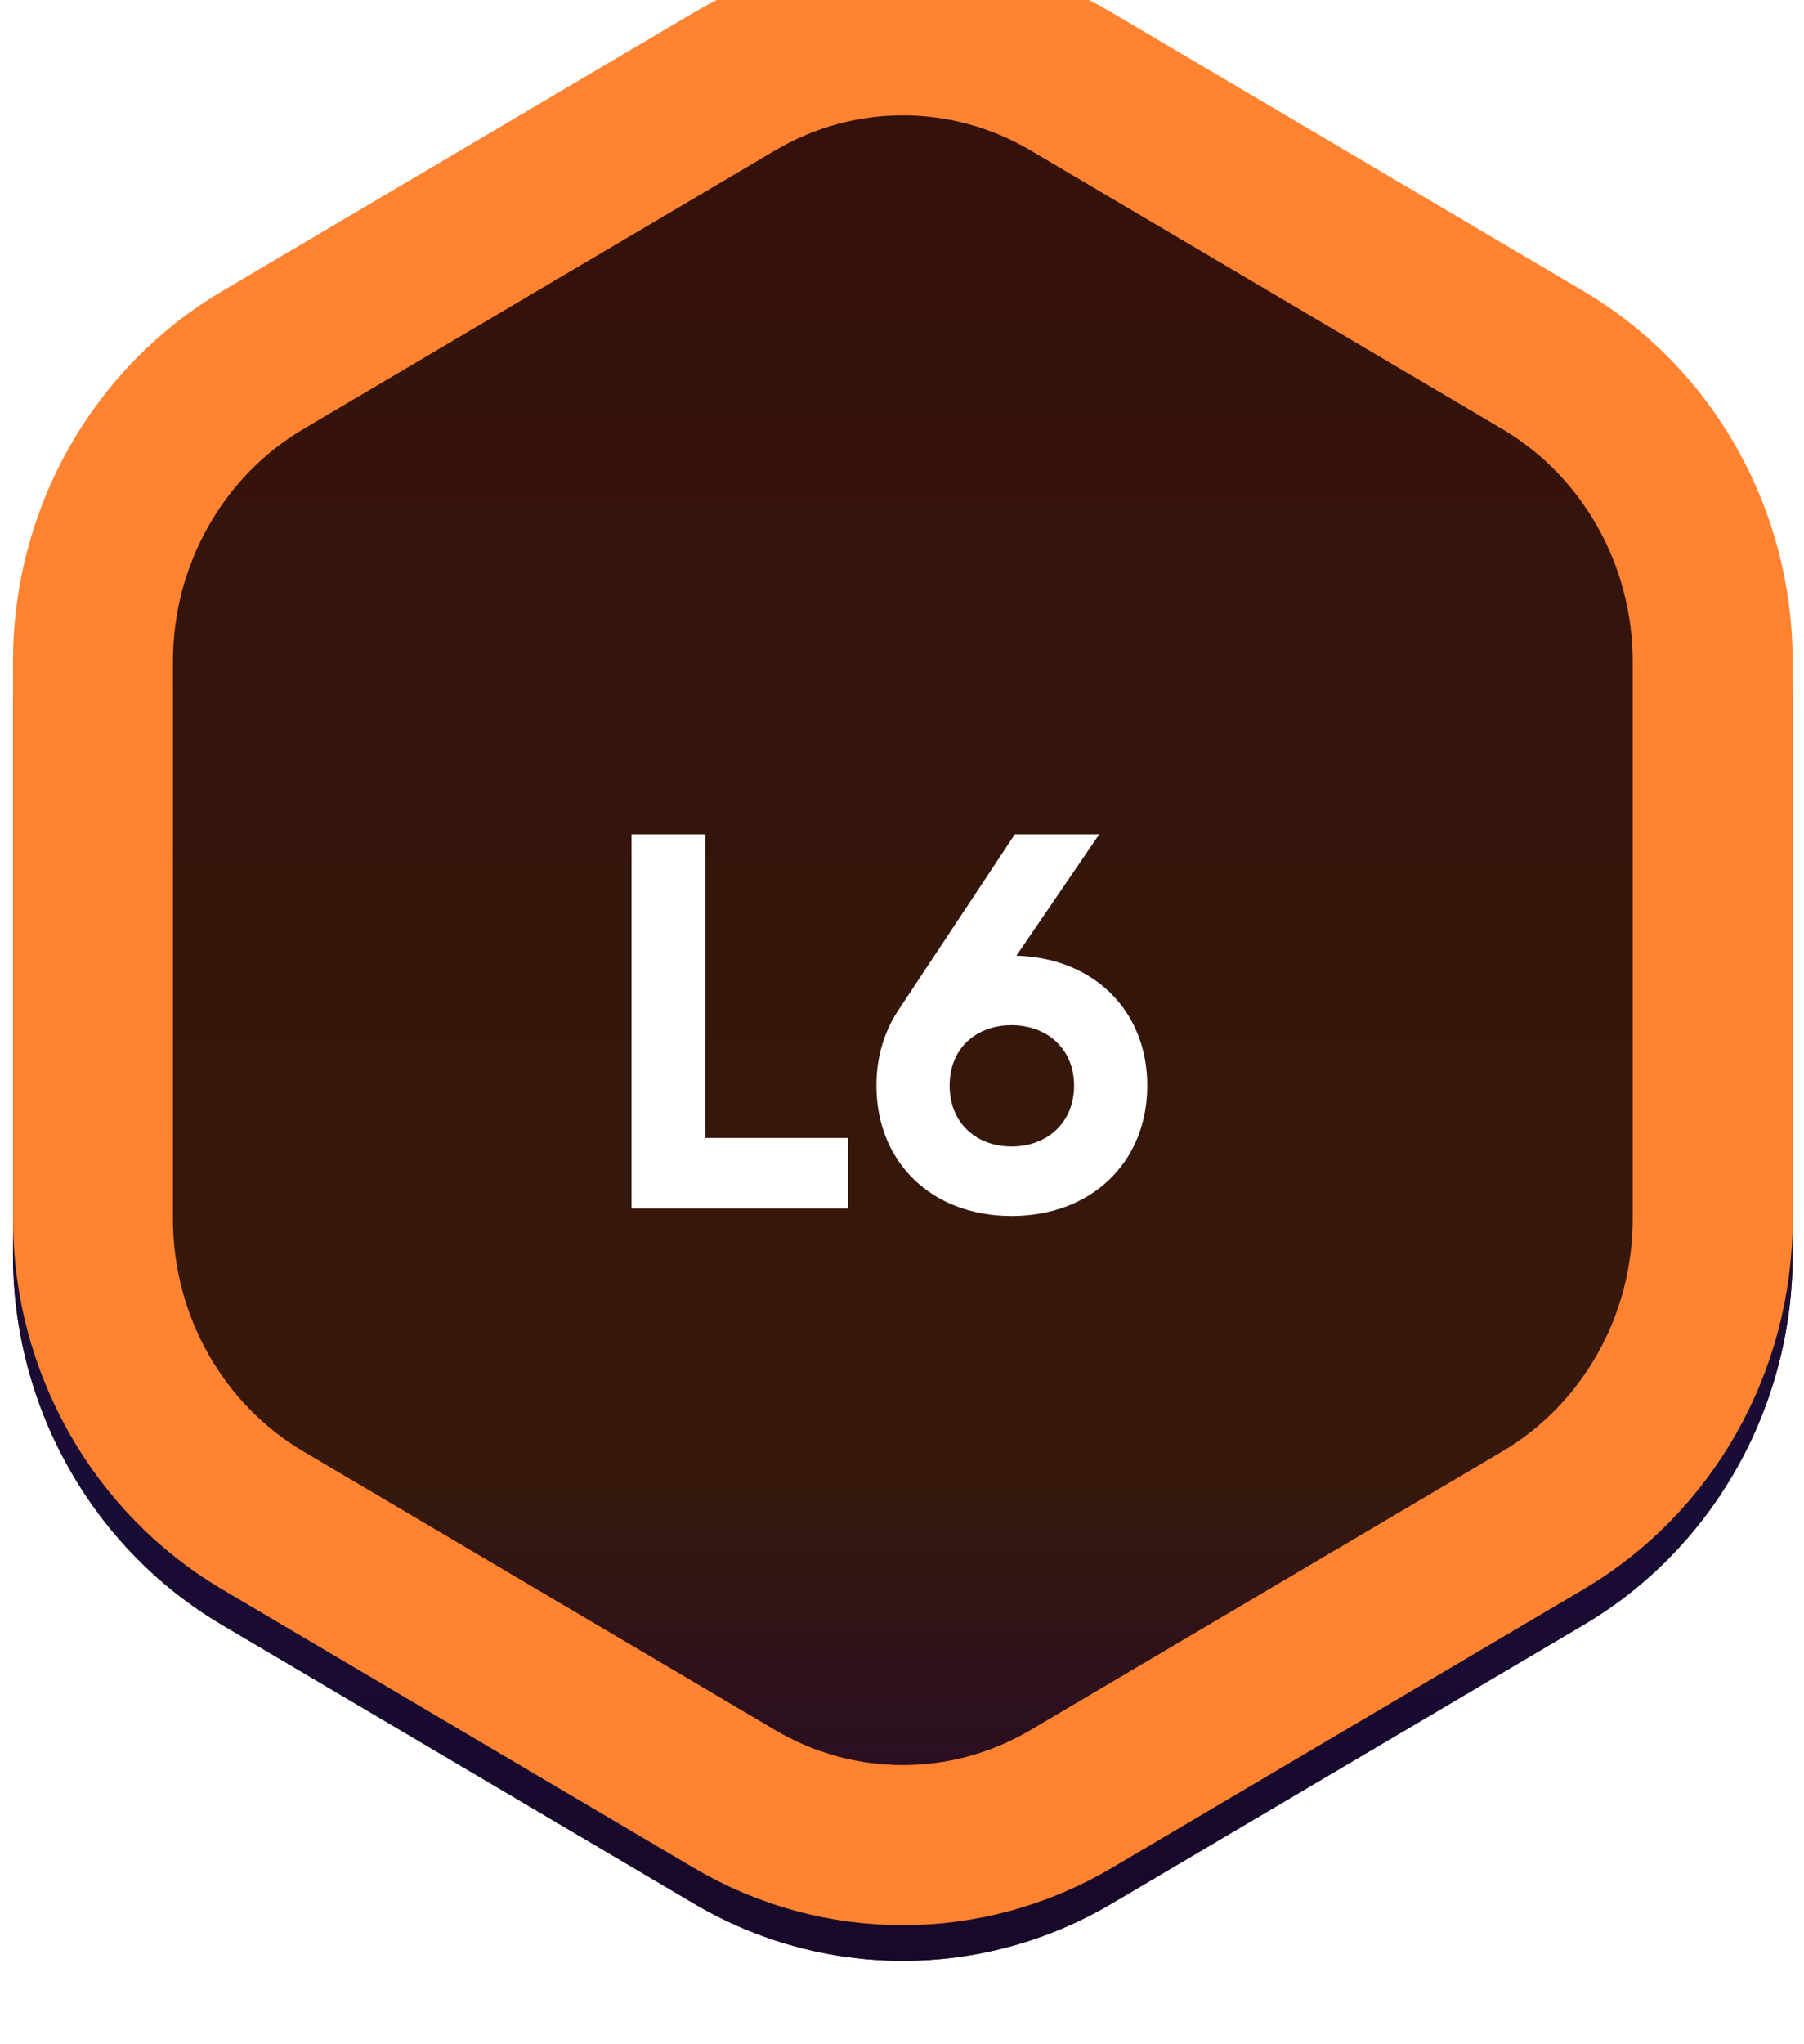 <svg width="68" height="77" viewBox="0 0 68 77" fill="none" xmlns="http://www.w3.org/2000/svg">
<g filter="url(#filter0_ii_1017_3483)">
<path d="M26.153 3.158C31.028 0.281 37.034 0.281 41.908 3.158L59.695 13.657C64.57 16.535 67.573 21.852 67.573 27.607V48.606C67.573 54.36 64.57 59.678 59.695 62.555L41.908 73.055C37.034 75.932 31.028 75.932 26.153 73.055L8.366 62.555C3.492 59.678 0.489 54.36 0.489 48.606V27.607C0.489 21.852 3.492 16.535 8.366 13.657L26.153 3.158Z" fill="url(#paint0_linear_1017_3483)"/>
</g>
<g filter="url(#filter1_ii_1017_3483)">
<path fill-rule="evenodd" clip-rule="evenodd" d="M59.039 14.82L41.252 4.321C36.783 1.683 31.278 1.683 26.81 4.321L9.023 14.82C4.554 17.457 1.802 22.332 1.802 27.607V48.606C1.802 53.881 4.554 58.755 9.023 61.393L26.81 71.892C31.278 74.53 36.783 74.53 41.252 71.892L59.039 61.393C63.507 58.755 66.26 53.881 66.26 48.606V27.607C66.26 22.332 63.507 17.457 59.039 14.82ZM41.908 3.158C37.034 0.281 31.028 0.281 26.153 3.158L8.366 13.657C3.492 16.535 0.489 21.852 0.489 27.607V48.606C0.489 54.36 3.492 59.678 8.366 62.555L26.153 73.055C31.028 75.932 37.034 75.932 41.908 73.055L59.695 62.555C64.57 59.678 67.573 54.36 67.573 48.606V27.607C67.573 21.852 64.57 16.535 59.695 13.657L41.908 3.158Z" fill="url(#paint1_linear_1017_3483)"/>
</g>
<g filter="url(#filter2_i_1017_3483)">
<path d="M27.686 5.754C31.615 3.435 36.447 3.435 40.376 5.754L58.163 16.254C62.1 18.578 64.558 22.897 64.558 27.607V48.606C64.558 53.316 62.1 57.635 58.163 59.959L40.376 70.458C36.447 72.777 31.615 72.777 27.686 70.458L9.899 59.959C5.962 57.635 3.504 53.316 3.504 48.606V27.607C3.504 22.897 5.962 18.578 9.899 16.254L27.686 5.754Z" stroke="#FF8331" stroke-width="6.03"/>
</g>
<path d="M26.584 42.87H31.96V45.527H23.805V31.433H26.584V42.87ZM38.312 36.004C41.231 36.084 43.245 38.078 43.245 40.896C43.245 43.776 41.151 45.809 38.131 45.809C35.11 45.809 33.036 43.776 33.036 40.896C33.036 39.809 33.339 38.843 33.862 38.057L38.251 31.433H41.433L38.312 36.004ZM38.131 43.192C39.439 43.192 40.486 42.326 40.486 40.896C40.486 39.487 39.439 38.621 38.131 38.621C36.822 38.621 35.795 39.467 35.795 40.896C35.795 42.326 36.822 43.192 38.131 43.192Z" fill="white"/>
<defs>
<filter id="filter0_ii_1017_3483" x="0.489" y="-1.685" width="67.084" height="78.24" filterUnits="userSpaceOnUse" color-interpolation-filters="sRGB">
<feFlood flood-opacity="0" result="BackgroundImageFix"/>
<feBlend mode="normal" in="SourceGraphic" in2="BackgroundImageFix" result="shape"/>
<feColorMatrix in="SourceAlpha" type="matrix" values="0 0 0 0 0 0 0 0 0 0 0 0 0 0 0 0 0 0 127 0" result="hardAlpha"/>
<feOffset dy="-2.685"/>
<feGaussianBlur stdDeviation="1.342"/>
<feComposite in2="hardAlpha" operator="arithmetic" k2="-1" k3="1"/>
<feColorMatrix type="matrix" values="0 0 0 0 0 0 0 0 0 0 0 0 0 0 0 0 0 0 0.15 0"/>
<feBlend mode="color-burn" in2="shape" result="effect1_innerShadow_1017_3483"/>
<feColorMatrix in="SourceAlpha" type="matrix" values="0 0 0 0 0 0 0 0 0 0 0 0 0 0 0 0 0 0 127 0" result="hardAlpha"/>
<feOffset dy="1.342"/>
<feGaussianBlur stdDeviation="1.342"/>
<feComposite in2="hardAlpha" operator="arithmetic" k2="-1" k3="1"/>
<feColorMatrix type="matrix" values="0 0 0 0 1 0 0 0 0 1 0 0 0 0 1 0 0 0 0.45 0"/>
<feBlend mode="color-dodge" in2="effect1_innerShadow_1017_3483" result="effect2_innerShadow_1017_3483"/>
</filter>
<filter id="filter1_ii_1017_3483" x="0.489" y="-1.685" width="67.084" height="78.24" filterUnits="userSpaceOnUse" color-interpolation-filters="sRGB">
<feFlood flood-opacity="0" result="BackgroundImageFix"/>
<feBlend mode="normal" in="SourceGraphic" in2="BackgroundImageFix" result="shape"/>
<feColorMatrix in="SourceAlpha" type="matrix" values="0 0 0 0 0 0 0 0 0 0 0 0 0 0 0 0 0 0 127 0" result="hardAlpha"/>
<feOffset dy="-2.685"/>
<feGaussianBlur stdDeviation="1.342"/>
<feComposite in2="hardAlpha" operator="arithmetic" k2="-1" k3="1"/>
<feColorMatrix type="matrix" values="0 0 0 0 0 0 0 0 0 0 0 0 0 0 0 0 0 0 0.15 0"/>
<feBlend mode="color-burn" in2="shape" result="effect1_innerShadow_1017_3483"/>
<feColorMatrix in="SourceAlpha" type="matrix" values="0 0 0 0 0 0 0 0 0 0 0 0 0 0 0 0 0 0 127 0" result="hardAlpha"/>
<feOffset dy="1.342"/>
<feGaussianBlur stdDeviation="1.342"/>
<feComposite in2="hardAlpha" operator="arithmetic" k2="-1" k3="1"/>
<feColorMatrix type="matrix" values="0 0 0 0 1 0 0 0 0 1 0 0 0 0 1 0 0 0 0.45 0"/>
<feBlend mode="color-dodge" in2="effect1_innerShadow_1017_3483" result="effect2_innerShadow_1017_3483"/>
</filter>
<filter id="filter2_i_1017_3483" x="0.489" y="-1.685" width="67.084" height="76.897" filterUnits="userSpaceOnUse" color-interpolation-filters="sRGB">
<feFlood flood-opacity="0" result="BackgroundImageFix"/>
<feBlend mode="normal" in="SourceGraphic" in2="BackgroundImageFix" result="shape"/>
<feColorMatrix in="SourceAlpha" type="matrix" values="0 0 0 0 0 0 0 0 0 0 0 0 0 0 0 0 0 0 127 0" result="hardAlpha"/>
<feOffset dy="-2.685"/>
<feGaussianBlur stdDeviation="1.342"/>
<feComposite in2="hardAlpha" operator="arithmetic" k2="-1" k3="1"/>
<feColorMatrix type="matrix" values="0 0 0 0 0 0 0 0 0 0 0 0 0 0 0 0 0 0 0.15 0"/>
<feBlend mode="color-burn" in2="shape" result="effect1_innerShadow_1017_3483"/>
</filter>
<linearGradient id="paint0_linear_1017_3483" x1="33.285" y1="3.474" x2="33.285" y2="72.739" gradientUnits="userSpaceOnUse">
<stop stop-color="#34110A"/>
<stop offset="0.776" stop-color="#36190C"/>
<stop offset="1" stop-color="#26092B"/>
</linearGradient>
<linearGradient id="paint1_linear_1017_3483" x1="33.285" y1="3.474" x2="33.285" y2="72.739" gradientUnits="userSpaceOnUse">
<stop stop-color="#34120A"/>
<stop offset="0.776" stop-color="#190C36"/>
<stop offset="1" stop-color="#18092B"/>
</linearGradient>
</defs>
</svg>
